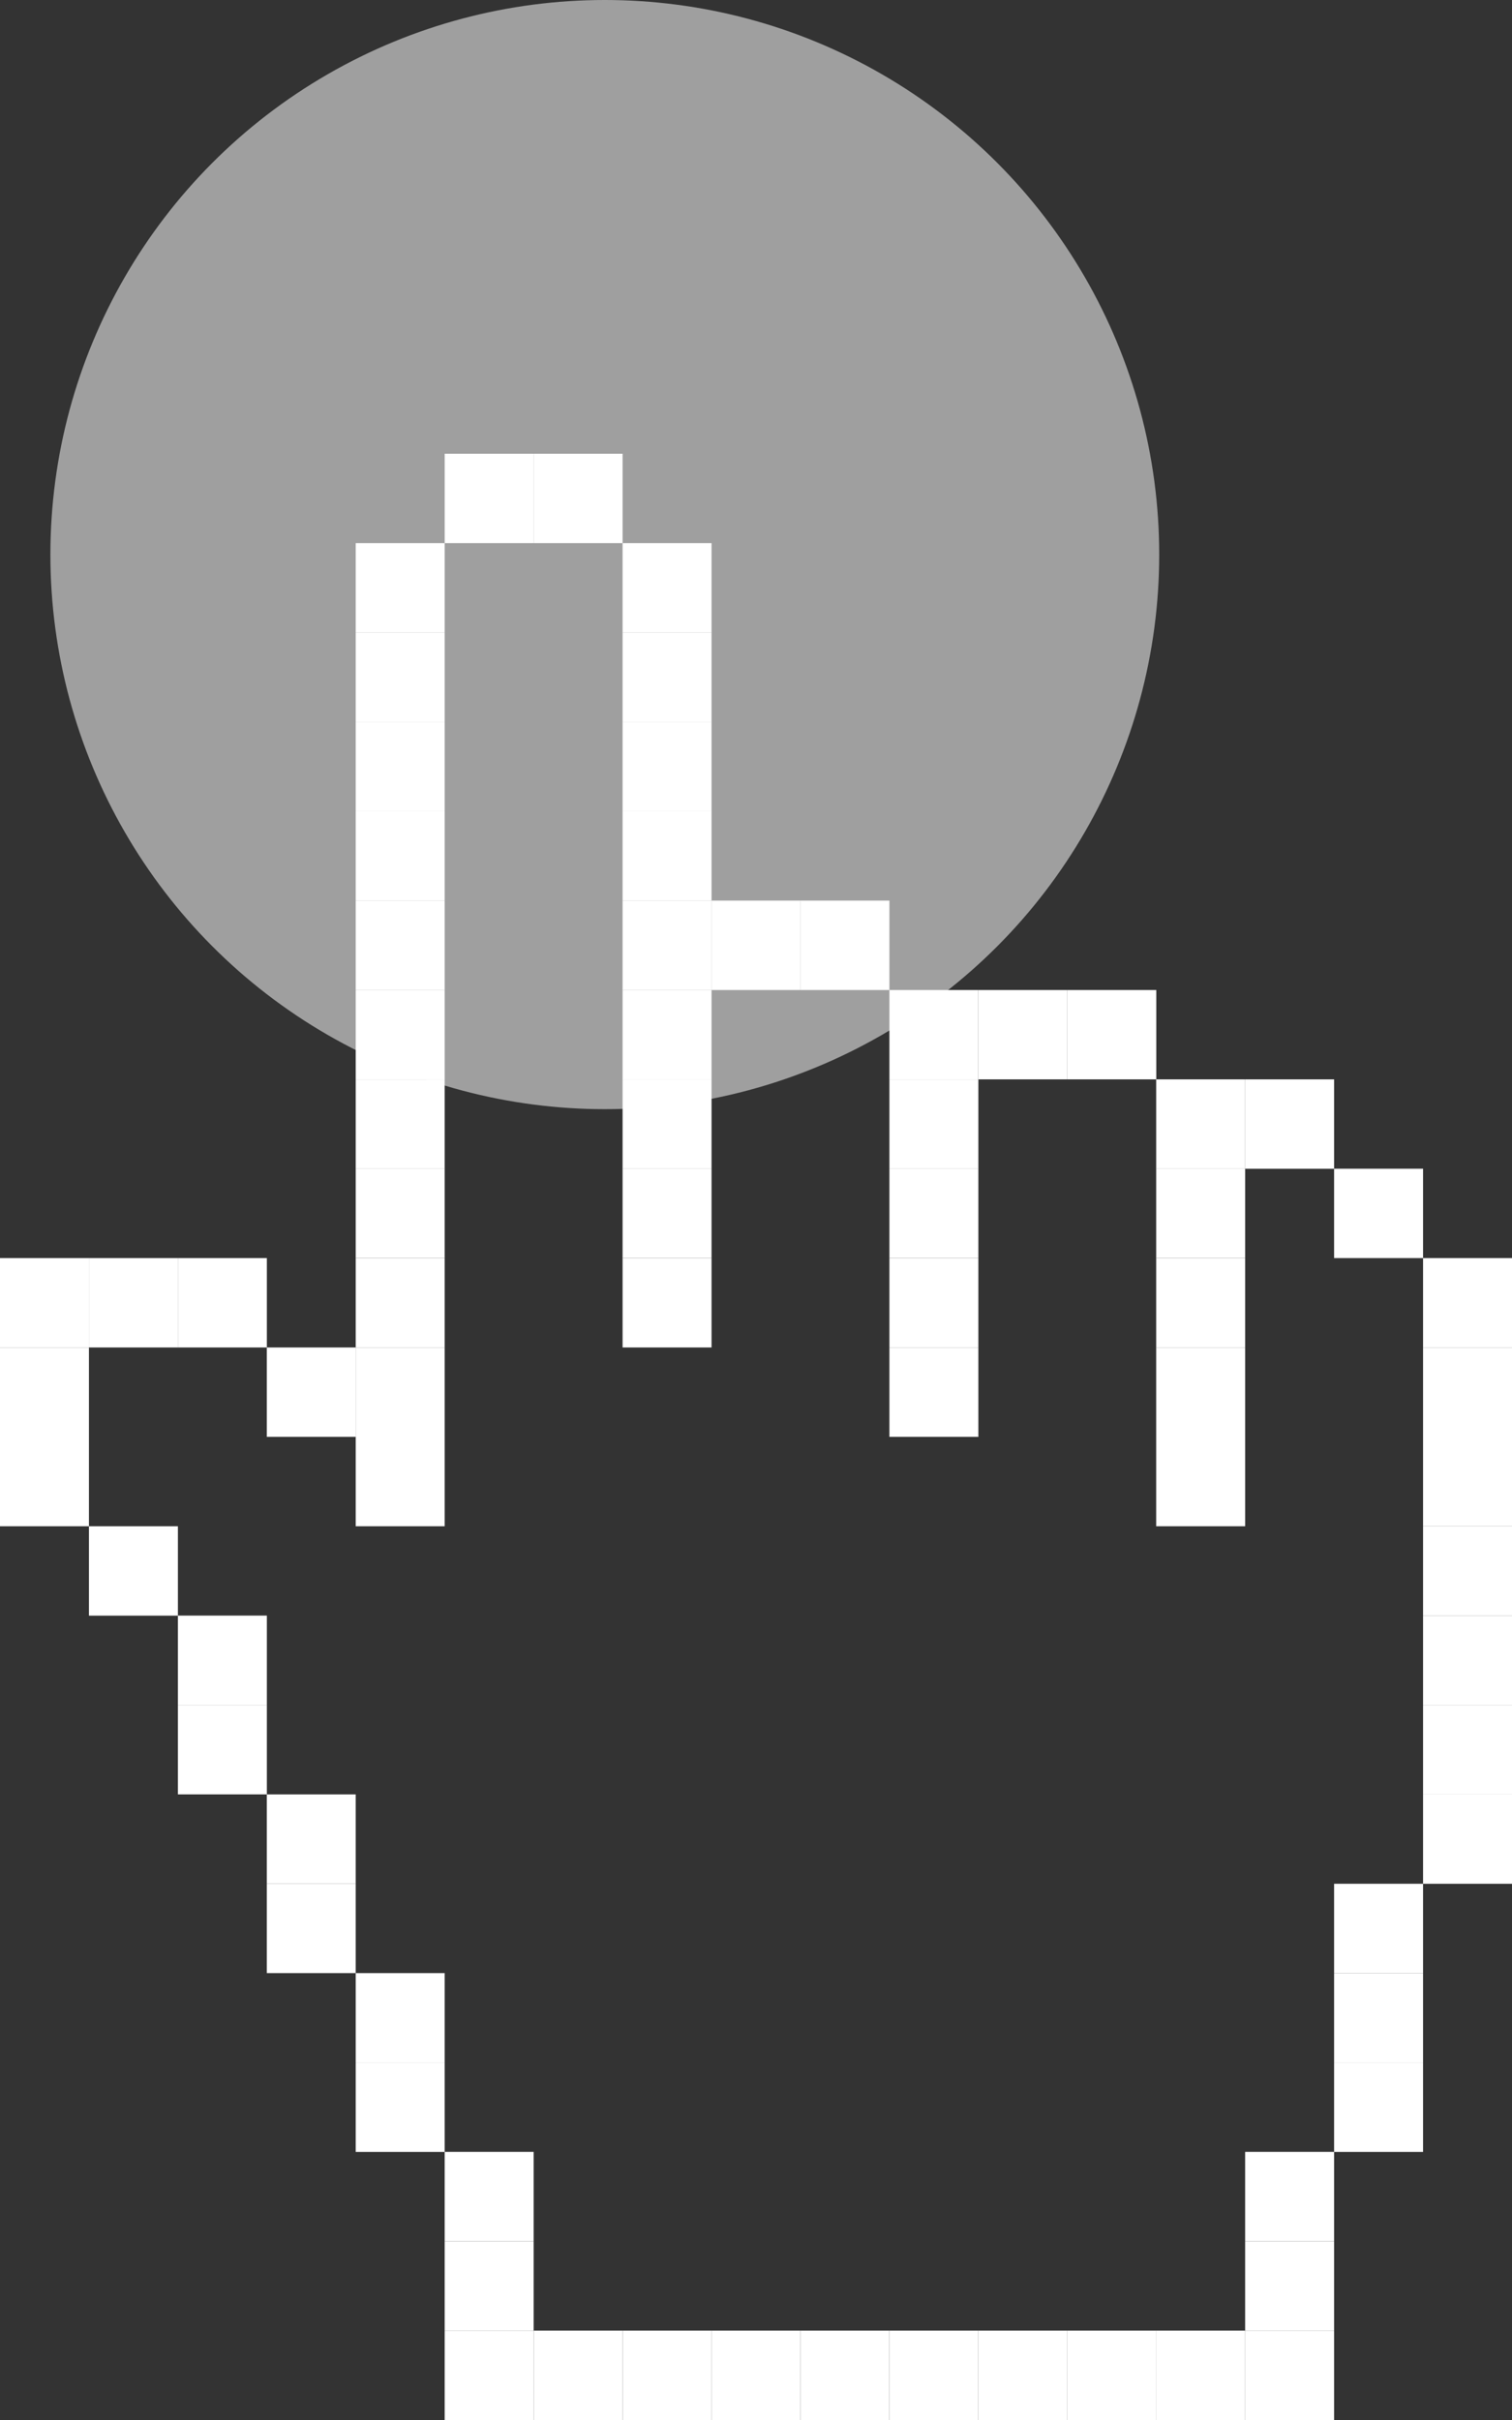 <svg width="30" height="48" viewBox="0 0 30 48" fill="none" xmlns="http://www.w3.org/2000/svg">
<rect x="0" y="0" width="30" height="48" fill="#333333" stroke="none"/>
<path d="M10.588 9H8.823V10.773H10.588V9Z" fill="white"/>
<path d="M12.353 9H10.588V10.773H12.353V9Z" fill="white"/>
<path d="M8.823 10.773H7.058V12.546H8.823V10.773Z" fill="white"/>
<path d="M14.118 10.773H12.353V12.546H14.118V10.773Z" fill="white"/>
<path d="M8.823 12.546H7.058V14.319H8.823V12.546Z" fill="white"/>
<path d="M14.118 12.546H12.353V14.319H14.118V12.546Z" fill="white"/>
<path d="M8.823 14.318H7.058V16.091H8.823V14.318Z" fill="white"/>
<path d="M14.118 14.318H12.353V16.091H14.118V14.318Z" fill="white"/>
<path d="M8.823 16.091H7.058V17.863H8.823V16.091Z" fill="white"/>
<path d="M14.118 16.091H12.353V17.863H14.118V16.091Z" fill="white"/>
<path d="M8.823 17.863H7.058V19.637H8.823V17.863Z" fill="white"/>
<path d="M14.118 17.863H12.353V19.637H14.118V17.863Z" fill="white"/>
<path d="M15.882 17.863H14.117V19.637H15.882V17.863Z" fill="white"/>
<path d="M17.647 17.863H15.882V19.637H17.647V17.863Z" fill="white"/>
<path d="M8.823 19.637H7.058V21.409H8.823V19.637Z" fill="white"/>
<path d="M14.118 19.637H12.353V21.409H14.118V19.637Z" fill="white"/>
<path d="M19.412 19.637H17.647V21.409H19.412V19.637Z" fill="white"/>
<path d="M21.177 19.637H19.412V21.409H21.177V19.637Z" fill="white"/>
<path d="M22.942 19.637H21.177V21.409H22.942V19.637Z" fill="white"/>
<path d="M8.823 21.409H7.058V23.182H8.823V21.409Z" fill="white"/>
<path d="M14.118 21.409H12.353V23.182H14.118V21.409Z" fill="white"/>
<path d="M19.412 21.409H17.647V23.182H19.412V21.409Z" fill="white"/>
<path d="M24.705 21.409H22.94V23.182H24.705V21.409Z" fill="white"/>
<path d="M26.47 21.409H24.705V23.182H26.47V21.409Z" fill="white"/>
<path d="M8.823 23.181H7.058V24.954H8.823V23.181Z" fill="white"/>
<path d="M14.118 23.181H12.353V24.954H14.118V23.181Z" fill="white"/>
<path d="M19.412 23.181H17.647V24.954H19.412V23.181Z" fill="white"/>
<path d="M24.705 23.181H22.94V24.954H24.705V23.181Z" fill="white"/>
<path d="M28.235 23.181H26.47V24.954H28.235V23.181Z" fill="white"/>
<path d="M1.765 24.954H0V26.727H1.765V24.954Z" fill="white"/>
<path d="M3.53 24.954H1.765V26.727H3.53V24.954Z" fill="white"/>
<path d="M5.295 24.954H3.53V26.727H5.295V24.954Z" fill="white"/>
<path d="M8.823 24.954H7.058V26.727H8.823V24.954Z" fill="white"/>
<path d="M14.118 24.954H12.353V26.727H14.118V24.954Z" fill="white"/>
<path d="M19.412 24.954H17.647V26.727H19.412V24.954Z" fill="white"/>
<path d="M19.412 26.727H17.647V28.5H19.412V26.727Z" fill="white"/>
<path d="M24.705 24.954H22.94V26.727H24.705V24.954Z" fill="white"/>
<path d="M30 24.954H28.235V26.727H30V24.954Z" fill="white"/>
<path d="M1.765 26.727H0V28.5H1.765V26.727Z" fill="white"/>
<path d="M7.058 26.727H5.294V28.5H7.058V26.727Z" fill="white"/>
<path d="M8.823 26.727H7.058V28.5H8.823V26.727Z" fill="white"/>
<path d="M24.705 26.727H22.94V28.5H24.705V26.727Z" fill="white"/>
<path d="M24.705 28.5H22.94V30.273H24.705V28.5Z" fill="white"/>
<path d="M30 26.727H28.235V28.5H30V26.727Z" fill="white"/>
<path d="M1.765 28.5H0V30.273H1.765V28.5Z" fill="white"/>
<path d="M8.823 28.5H7.058V30.273H8.823V28.5Z" fill="white"/>
<path d="M30 28.5H28.235V30.273H30V28.5Z" fill="white"/>
<path d="M3.53 30.273H1.765V32.046H3.53V30.273Z" fill="white"/>
<path d="M30 30.273H28.235V32.046H30V30.273Z" fill="white"/>
<path d="M5.295 32.045H3.53V33.818H5.295V32.045Z" fill="white"/>
<path d="M30 32.045H28.235V33.818H30V32.045Z" fill="white"/>
<path d="M5.295 33.818H3.53V35.591H5.295V33.818Z" fill="white"/>
<path d="M30 33.818H28.235V35.591H30V33.818Z" fill="white"/>
<path d="M7.058 35.591H5.294V37.364H7.058V35.591Z" fill="white"/>
<path d="M30 35.591H28.235V37.364H30V35.591Z" fill="white"/>
<path d="M7.058 37.364H5.294V39.136H7.058V37.364Z" fill="white"/>
<path d="M28.235 37.364H26.47V39.136H28.235V37.364Z" fill="white"/>
<path d="M8.823 39.136H7.058V40.909H8.823V39.136Z" fill="white"/>
<path d="M28.235 39.136H26.47V40.909H28.235V39.136Z" fill="white"/>
<path d="M8.823 40.909H7.058V42.682H8.823V40.909Z" fill="white"/>
<path d="M28.235 40.909H26.47V42.682H28.235V40.909Z" fill="white"/>
<path d="M10.588 42.681H8.823V44.454H10.588V42.681Z" fill="white"/>
<path d="M26.47 42.681H24.705V44.454H26.47V42.681Z" fill="white"/>
<path d="M10.588 44.454H8.823V46.227H10.588V44.454Z" fill="white"/>
<path d="M26.47 44.454H24.705V46.227H26.47V44.454Z" fill="white"/>
<path d="M10.588 46.227H8.823V48H10.588V46.227Z" fill="white"/>
<path d="M12.353 46.227H10.588V48H12.353V46.227Z" fill="white"/>
<path d="M14.118 46.227H12.353V48H14.118V46.227Z" fill="white"/>
<path d="M15.882 46.227H14.117V48H15.882V46.227Z" fill="white"/>
<path d="M17.647 46.227H15.882V48H17.647V46.227Z" fill="white"/>
<path d="M19.412 46.227H17.647V48H19.412V46.227Z" fill="white"/>
<path d="M21.177 46.227H19.412V48H21.177V46.227Z" fill="white"/>
<path d="M22.942 46.227H21.177V48H22.942V46.227Z" fill="white"/>
<path d="M24.705 46.227H22.94V48H24.705V46.227Z" fill="white"/>
<path d="M26.47 46.227H24.705V48H26.47V46.227Z" fill="white"/>
<circle cx="12" cy="11" r="11" fill="white" fill-opacity="0.53"/>
</svg>

